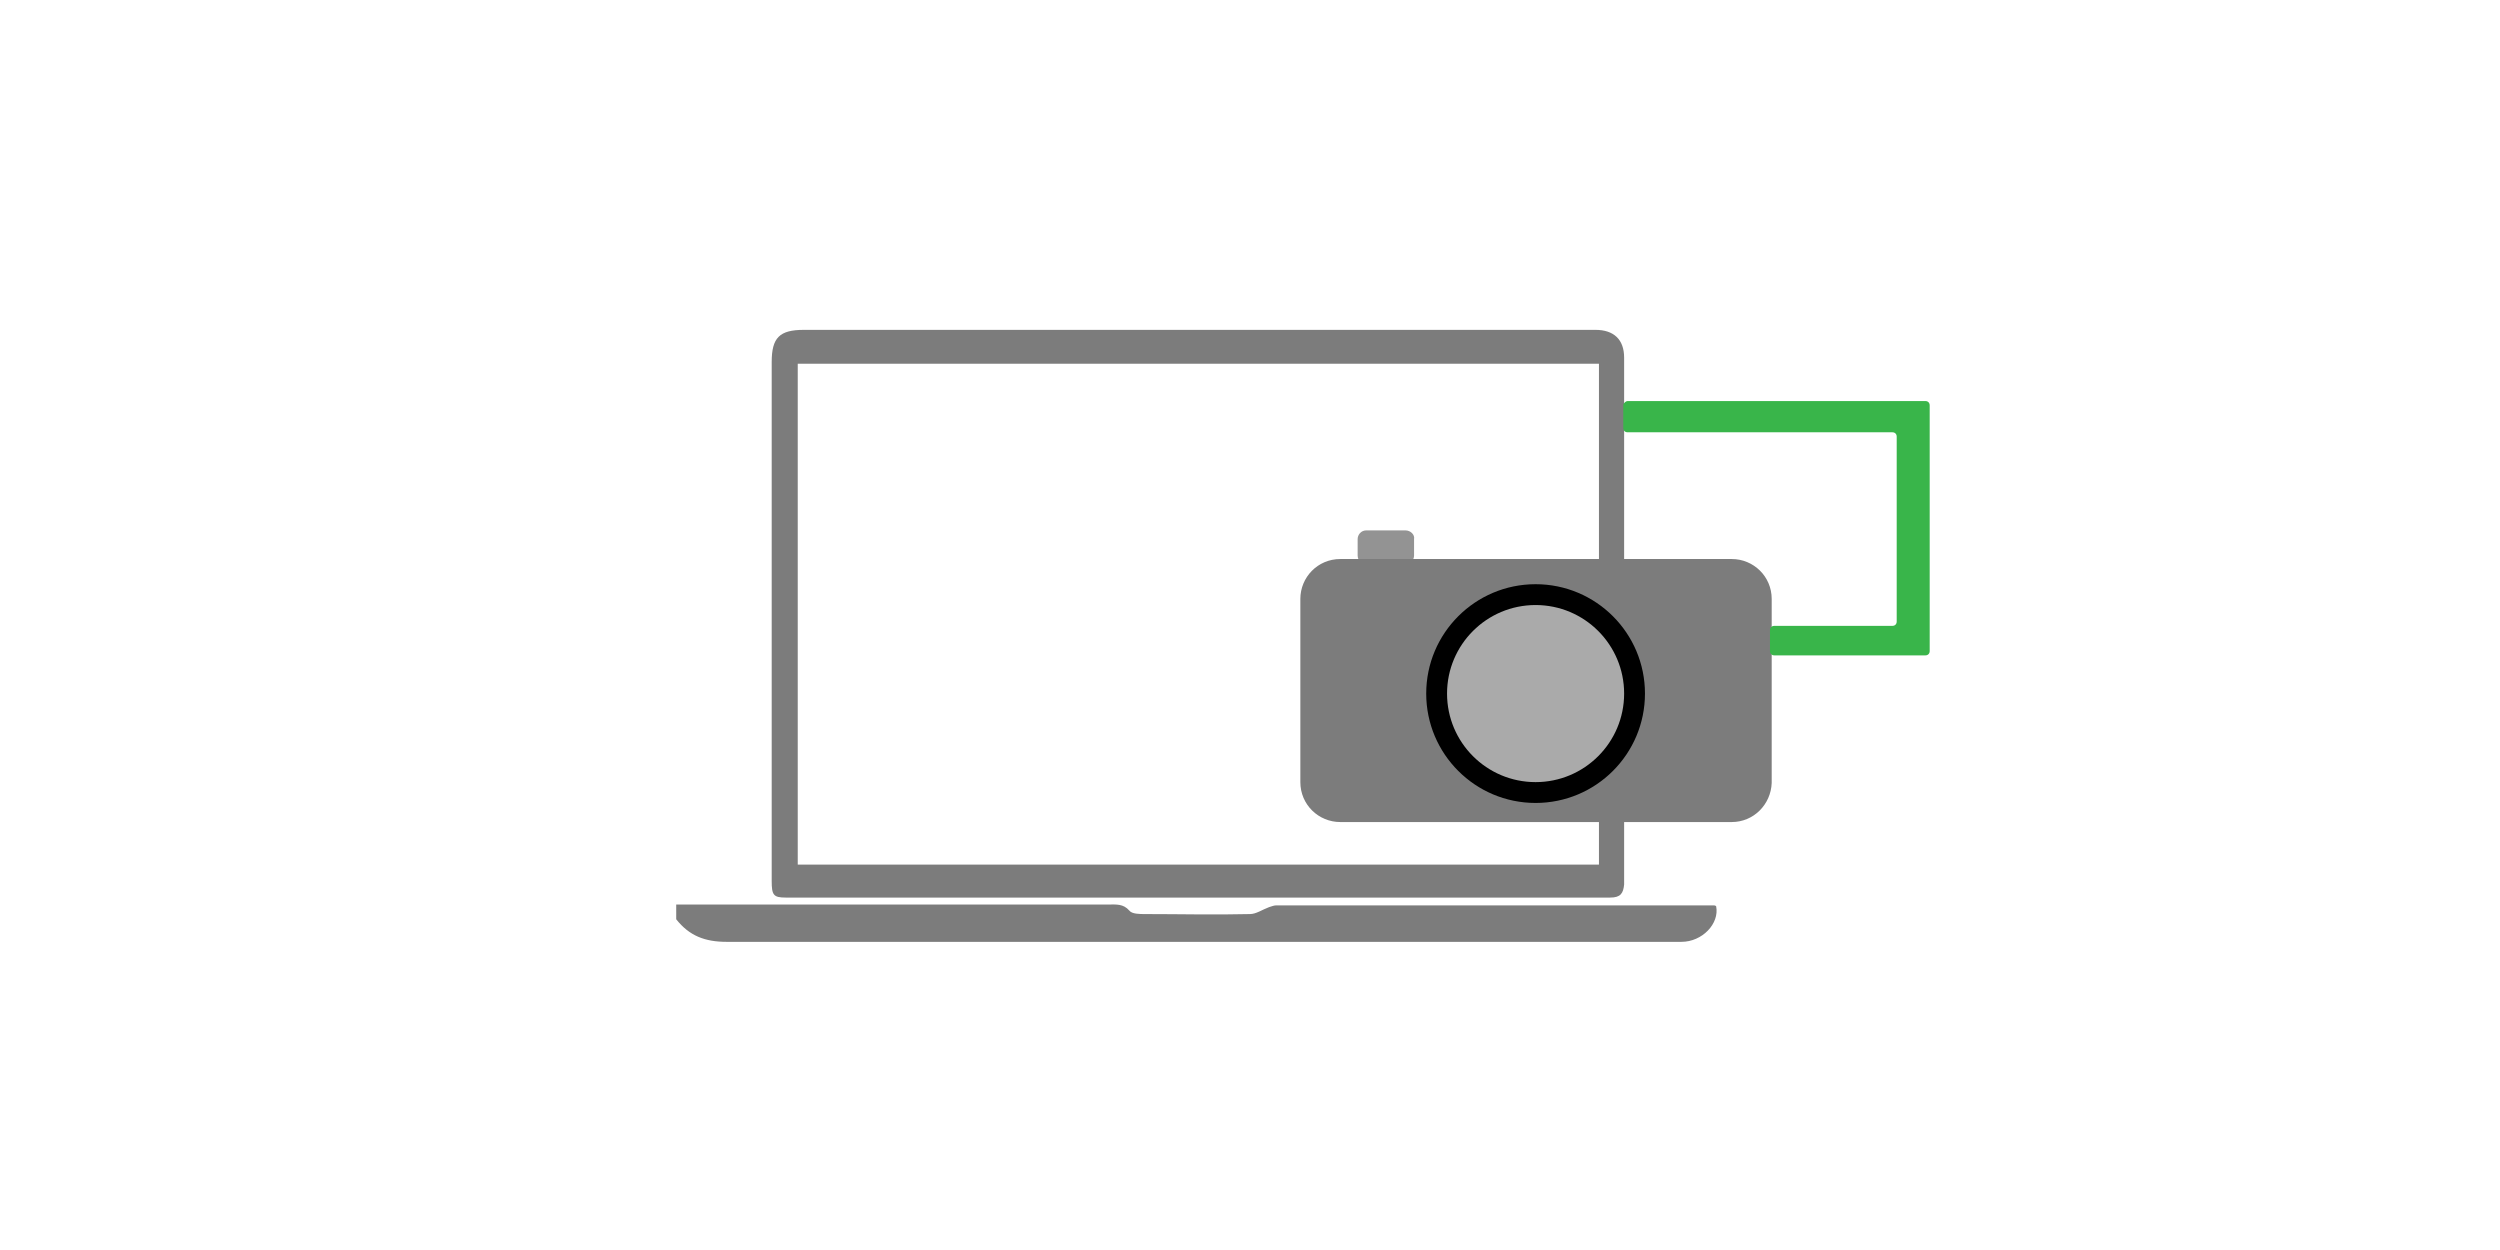 <?xml version="1.0" encoding="utf-8"?>
<!-- Generator: Adobe Illustrator 21.1.0, SVG Export Plug-In . SVG Version: 6.00 Build 0)  -->
<svg version="1.1" id="Layer_1" xmlns="http://www.w3.org/2000/svg" xmlns:xlink="http://www.w3.org/1999/xlink" x="0px" y="0px"
	 viewBox="0 0 288 144" style="enable-background:new 0 0 288 144;" xml:space="preserve">
<style type="text/css">
	.st0{fill:#939393;}
	.st1{fill:#7C7C7C;}
	.st2{fill:#AAAAAA;}
	.st3{fill:#39B54A;}
	.st4{fill:none;}
</style>
<path class="st0" d="M161.9,61.1h-4.5c-0.6,0-1,0.5-1,1v1.9c0,0.6,0.5,1,1,1h4.5c0.6,0,1-0.5,1-1v-1.9
	C163,61.6,162.5,61.1,161.9,61.1z"/>
<g>
	<path class="st1" d="M77.9,104.2c14.8,0,29.7,0,44.5,0c1.8,0,3.5,0,5.3,0c0.9,0,1.7-0.1,2.4,0.7c0.3,0.4,1.2,0.4,1.8,0.4
		c4,0,8,0.1,12.1,0c0.7,0,1.4-0.5,2.2-0.8c0.3-0.1,0.6-0.2,0.8-0.2c16.8,0,33.6,0,50.4,0c0.1,0,0.2,0,0.3,0.1c0.4,2-1.6,4.1-4,4.1
		c-4.8,0-9.7,0-14.5,0c-31.8,0-63.7,0-95.5,0c-2.5,0-4.3-0.7-5.8-2.6C77.9,105.2,77.9,104.7,77.9,104.2z"/>
	<path class="st1" d="M138,103.4c-15.8,0-31.6,0-47.5,0c-1.4,0-1.6-0.3-1.6-1.9c0-5,0-9.9,0-14.9c0-15,0-29.9,0-44.9
		c0-2.8,0.9-3.7,3.7-3.7c30.4,0,60.8,0,91.2,0c2.1,0,3.3,1.1,3.3,3.2c0,20,0,39.9,0,59.9c0,0.3,0,0.5,0,0.8c-0.1,1-0.4,1.5-1.6,1.5
		C169.7,103.4,153.8,103.4,138,103.4C138,103.4,138,103.4,138,103.4z M184.2,41.9c-30.8,0-61.5,0-92.3,0c0,19.3,0,38.5,0,57.7
		c30.8,0,61.5,0,92.3,0C184.2,80.3,184.2,61.1,184.2,41.9z"/>
</g>
<path class="st1" d="M199.5,94.7h-45.1c-2.5,0-4.6-2-4.6-4.6V69c0-2.5,2-4.6,4.6-4.6h45.1c2.5,0,4.6,2,4.6,4.6v21.2
	C204,92.7,202,94.7,199.5,94.7z"/>
<circle cx="176.9" cy="79.9" r="12.6"/>
<circle class="st2" cx="176.9" cy="79.9" r="10.2"/>
<path class="st3" d="M187.5,46.2h34.3c0.3,0,0.5,0.2,0.5,0.5V75c0,0.3-0.2,0.5-0.5,0.5h-17.4c-0.3,0-0.5-0.2-0.5-0.5v-2.4
	c0-0.3,0.2-0.5,0.5-0.5H218c0.3,0,0.5-0.2,0.5-0.5V50.3c0-0.3-0.2-0.5-0.5-0.5h-30.5c-0.3,0-0.5-0.2-0.5-0.5v-2.7
	C187.1,46.4,187.3,46.2,187.5,46.2z"/>
<path class="st3" d="M231.8,28.8"/>
<line class="st4" x1="191.2" y1="46.2" x2="194.6" y2="49.6"/>
</svg>
